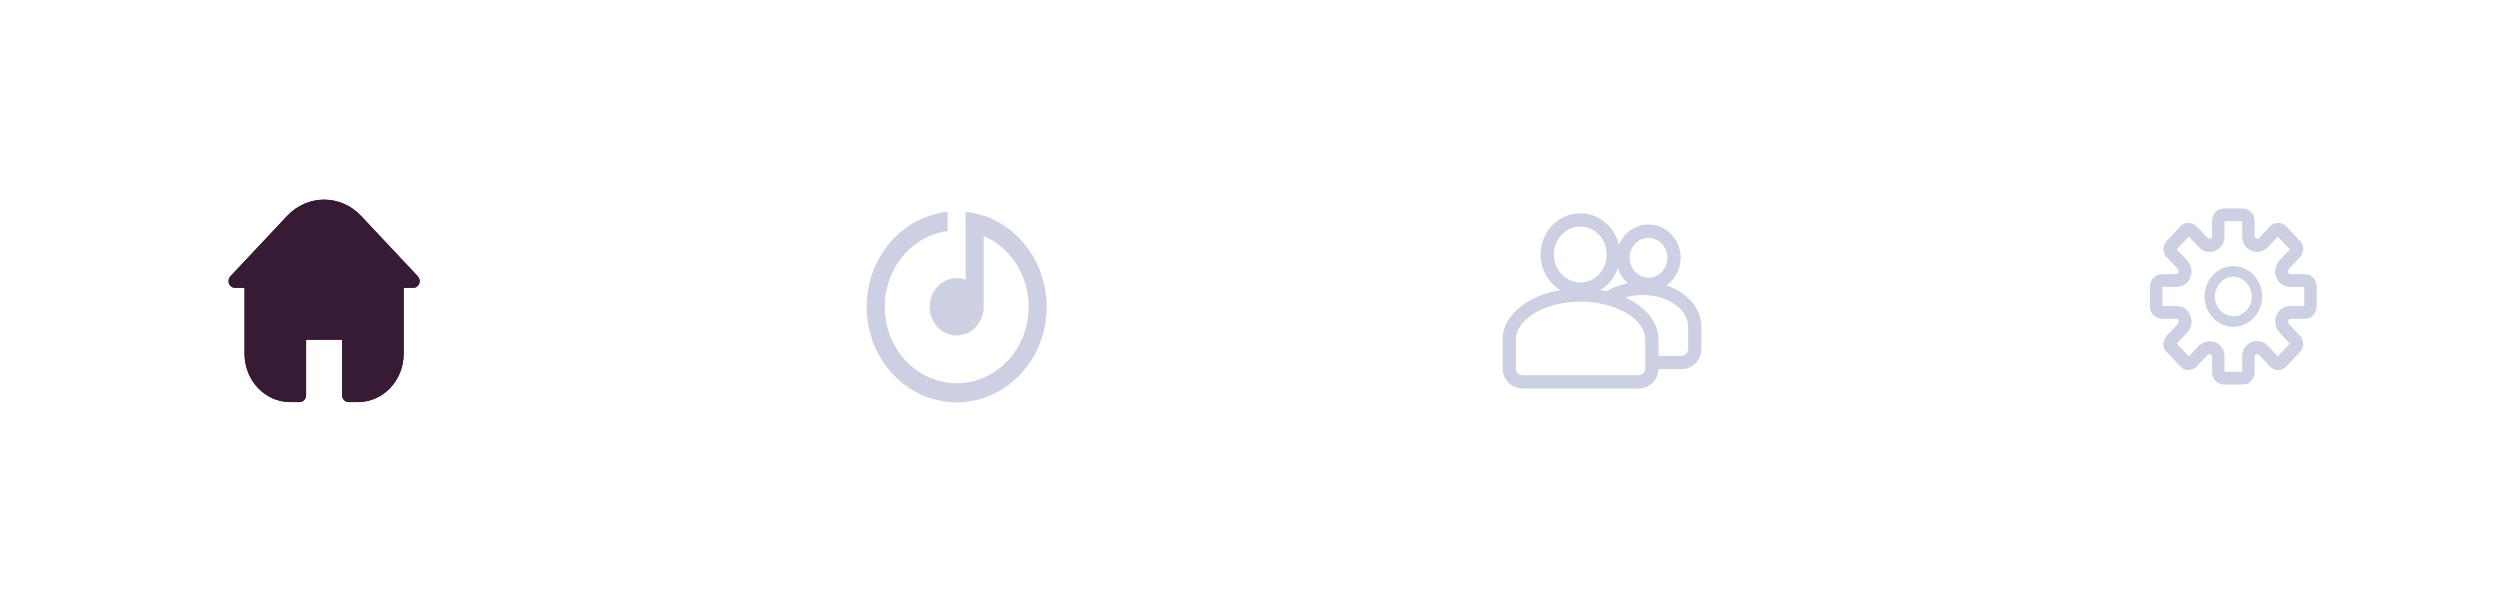 <svg width="375" height="90" viewBox="0 0 375 90" fill="none" xmlns="http://www.w3.org/2000/svg">
<rect width="375" height="90" fill="white"/>
<path fill-rule="evenodd" clip-rule="evenodd" d="M343.544 41.624H345.752C346.424 41.624 347 42.234 347 42.946V45.995C347 46.707 346.424 47.317 345.752 47.317H343.544C343.256 47.317 342.872 47.622 342.776 47.926C342.68 48.333 342.68 48.638 342.968 48.943L344.6 50.671C344.888 50.874 344.984 51.281 344.984 51.586C344.984 51.891 344.792 52.297 344.6 52.501L342.584 54.635C342.104 55.144 341.336 55.144 340.856 54.635L339.224 52.907C338.936 52.602 338.552 52.602 338.264 52.704C337.88 52.806 337.688 53.111 337.688 53.517V55.855C337.688 56.566 337.112 57.176 336.44 57.176H333.56C332.888 57.176 332.312 56.566 332.312 55.855V53.517C332.312 53.212 332.024 52.806 331.736 52.704C331.352 52.602 331.064 52.602 330.776 52.907L329.144 54.635C328.664 55.144 327.896 55.144 327.416 54.635L325.4 52.501C325.112 52.297 325.016 51.891 325.016 51.586C325.016 51.281 325.208 50.874 325.4 50.671L327.032 48.943C327.32 48.638 327.32 48.231 327.224 47.926C327.128 47.52 326.84 47.317 326.456 47.317H324.248C323.576 47.317 323 46.707 323 45.995V42.946C323 42.234 323.576 41.624 324.248 41.624H326.456C326.744 41.624 327.128 41.319 327.224 41.014C327.32 40.608 327.32 40.303 327.032 39.998L325.4 38.27C325.112 38.067 325.016 37.66 325.016 37.355C325.016 37.05 325.208 36.644 325.4 36.44L327.416 34.306C327.896 33.798 328.664 33.798 329.144 34.306L330.776 36.034C331.064 36.339 331.448 36.339 331.736 36.237C332.12 36.136 332.312 35.831 332.312 35.424V33.086C332.312 32.374 332.888 31.765 333.56 31.765H336.44C337.112 31.765 337.688 32.374 337.688 33.086V35.424C337.688 35.729 337.976 36.136 338.264 36.237C338.648 36.339 338.936 36.339 339.224 36.034L340.856 34.306C341.336 33.798 342.104 33.798 342.584 34.306L344.6 36.44C344.888 36.644 344.984 37.05 344.984 37.355C344.984 37.66 344.792 38.067 344.6 38.27L342.968 39.998C342.68 40.303 342.68 40.71 342.776 41.014C342.872 41.421 343.16 41.624 343.544 41.624ZM345.752 46.402C345.944 46.402 346.136 46.199 346.136 45.995V42.946C346.136 42.743 345.944 42.539 345.752 42.539H343.544C342.776 42.539 342.2 42.133 341.912 41.421C341.624 40.71 341.816 39.896 342.296 39.388L343.928 37.66C344.024 37.559 344.024 37.254 343.928 37.152L341.912 35.017C341.816 34.916 341.528 34.916 341.432 35.017L339.8 36.745C339.32 37.254 338.552 37.457 337.88 37.152C337.208 36.847 336.824 36.237 336.824 35.424V33.086C336.824 32.883 336.632 32.679 336.44 32.679H333.56C333.368 32.679 333.176 32.883 333.176 33.086V35.424C333.176 36.237 332.792 36.847 332.12 37.152C331.448 37.457 330.68 37.254 330.2 36.745L328.568 35.017C328.472 34.916 328.184 34.916 328.088 35.017L326.072 37.152C325.976 37.254 325.976 37.559 326.072 37.66L327.704 39.388C328.184 39.896 328.376 40.71 328.088 41.421C327.8 42.133 327.224 42.539 326.456 42.539H324.248C324.056 42.539 323.864 42.743 323.864 42.946V45.995C323.864 46.199 324.056 46.402 324.248 46.402H326.456C327.224 46.402 327.8 46.808 328.088 47.52C328.376 48.231 328.184 49.045 327.704 49.553L326.072 51.281C325.976 51.383 325.976 51.688 326.072 51.789L328.088 53.924C328.184 54.025 328.472 54.025 328.568 53.924L330.2 52.196C330.584 51.891 330.968 51.688 331.448 51.688C331.64 51.688 331.928 51.688 332.12 51.789C332.792 52.094 333.176 52.704 333.176 53.517V55.855C333.176 56.058 333.368 56.262 333.56 56.262H336.44C336.632 56.262 336.824 56.058 336.824 55.855V53.517C336.824 52.704 337.208 52.094 337.88 51.789C338.552 51.484 339.32 51.688 339.8 52.196L341.432 53.924C341.528 54.025 341.816 54.025 341.912 53.924L343.928 51.789C344.024 51.688 344.024 51.383 343.928 51.281L342.296 49.553C341.816 49.045 341.624 48.231 341.912 47.52C342.2 46.808 342.776 46.402 343.544 46.402H345.752Z" fill="#CDD0E3"/>
<path d="M342.776 47.926L342.299 47.776L342.294 47.794L342.289 47.812L342.776 47.926ZM342.968 48.943L343.332 48.6L342.968 48.943ZM344.6 50.671L344.236 51.014L344.271 51.051L344.312 51.08L344.6 50.671ZM344.6 52.501L344.236 52.157V52.157L344.6 52.501ZM342.584 54.635L342.948 54.978L342.584 54.635ZM340.856 54.635L340.492 54.978L340.856 54.635ZM339.224 52.907L339.588 52.564L339.224 52.907ZM338.264 52.704L338.392 53.187L338.411 53.182L338.43 53.175L338.264 52.704ZM331.736 52.704L331.902 52.232L331.883 52.226L331.864 52.221L331.736 52.704ZM330.776 52.907L330.412 52.564H330.412L330.776 52.907ZM329.144 54.635L329.508 54.978H329.508L329.144 54.635ZM327.416 54.635L327.052 54.978H327.052L327.416 54.635ZM325.4 52.501L325.764 52.157L325.729 52.121L325.688 52.092L325.4 52.501ZM325.4 50.671L325.036 50.328H325.036L325.4 50.671ZM327.032 48.943L326.668 48.6L327.032 48.943ZM327.224 47.926L326.737 48.041L326.742 48.059L326.747 48.077L327.224 47.926ZM327.224 41.014L327.701 41.165L327.706 41.147L327.711 41.129L327.224 41.014ZM327.032 39.998L326.668 40.341L327.032 39.998ZM325.4 38.27L325.764 37.927L325.729 37.89L325.688 37.862L325.4 38.27ZM325.4 36.44L325.764 36.784H325.764L325.4 36.44ZM327.416 34.306L327.78 34.649L327.416 34.306ZM329.144 34.306L328.78 34.649L329.144 34.306ZM330.776 36.034L330.412 36.377H330.412L330.776 36.034ZM331.736 36.237L331.608 35.754L331.589 35.759L331.57 35.766L331.736 36.237ZM338.264 36.237L338.098 36.709L338.117 36.715L338.136 36.721L338.264 36.237ZM339.224 36.034L339.588 36.377L339.224 36.034ZM340.856 34.306L341.22 34.649V34.649L340.856 34.306ZM342.584 34.306L342.22 34.649V34.649L342.584 34.306ZM344.6 36.44L344.236 36.784L344.271 36.82L344.312 36.849L344.6 36.44ZM344.6 38.27L344.964 38.613V38.613L344.6 38.27ZM342.968 39.998L343.332 40.341L342.968 39.998ZM342.776 41.014L343.263 40.9L343.258 40.882L343.253 40.864L342.776 41.014ZM342.296 39.388L341.933 39.045L342.296 39.388ZM343.928 37.66L343.565 37.317L343.565 37.317L343.928 37.66ZM343.928 37.152L343.565 37.495V37.495L343.928 37.152ZM341.912 35.017L342.276 34.674V34.674L341.912 35.017ZM341.432 35.017L341.069 34.674V34.674L341.432 35.017ZM339.8 36.745L340.164 37.089V37.089L339.8 36.745ZM330.2 36.745L330.564 36.402L330.2 36.745ZM328.568 35.017L328.932 34.674L328.932 34.674L328.568 35.017ZM328.088 35.017L327.725 34.674L327.725 34.674L328.088 35.017ZM326.072 37.152L325.709 36.809L325.709 36.809L326.072 37.152ZM326.072 37.66L326.436 37.317H326.436L326.072 37.66ZM327.704 39.388L328.068 39.045L327.704 39.388ZM327.704 49.553L328.068 49.896L327.704 49.553ZM326.072 51.281L325.709 50.938L325.709 50.938L326.072 51.281ZM326.072 51.789L325.709 52.133L325.709 52.133L326.072 51.789ZM328.088 53.924L327.725 54.267L327.725 54.267L328.088 53.924ZM328.568 53.924L328.932 54.267L328.932 54.267L328.568 53.924ZM330.2 52.196L329.889 51.804L329.861 51.826L329.837 51.852L330.2 52.196ZM332.12 51.789L331.886 52.231L331.9 52.238L331.913 52.245L332.12 51.789ZM339.8 52.196L340.164 51.852V51.852L339.8 52.196ZM341.432 53.924L341.069 54.267L341.069 54.267L341.432 53.924ZM341.912 53.924L342.276 54.267L342.276 54.267L341.912 53.924ZM343.928 51.789L344.292 52.133H344.292L343.928 51.789ZM343.928 51.281L344.292 50.938H344.292L343.928 51.281ZM342.296 49.553L341.933 49.896L342.296 49.553ZM345.752 41.124H343.544V42.124H345.752V41.124ZM347.5 42.946C347.5 41.986 346.727 41.124 345.752 41.124V42.124C346.121 42.124 346.5 42.483 346.5 42.946H347.5ZM347.5 45.995V42.946H346.5V45.995H347.5ZM345.752 47.817C346.727 47.817 347.5 46.956 347.5 45.995H346.5C346.5 46.458 346.121 46.817 345.752 46.817V47.817ZM343.544 47.817H345.752V46.817H343.544V47.817ZM343.253 48.077C343.262 48.047 343.307 47.972 343.399 47.899C343.44 47.866 343.48 47.843 343.513 47.829C343.547 47.814 343.557 47.817 343.544 47.817V46.817C343.244 46.817 342.968 46.964 342.777 47.116C342.581 47.271 342.386 47.501 342.299 47.776L343.253 48.077ZM343.332 48.6C343.251 48.515 343.231 48.455 343.223 48.401C343.212 48.33 343.219 48.225 343.263 48.041L342.289 47.812C342.237 48.034 342.196 48.286 342.233 48.545C342.273 48.821 342.397 49.066 342.604 49.286L343.332 48.6ZM344.964 50.328L343.332 48.6L342.604 49.286L344.236 51.014L344.964 50.328ZM345.484 51.586C345.484 51.228 345.378 50.608 344.888 50.263L344.312 51.08C344.348 51.105 344.393 51.159 344.43 51.261C344.467 51.362 344.484 51.481 344.484 51.586H345.484ZM344.964 52.844C345.109 52.69 345.234 52.485 345.322 52.281C345.41 52.08 345.484 51.831 345.484 51.586H344.484C344.484 51.645 344.462 51.753 344.406 51.882C344.35 52.008 344.283 52.108 344.236 52.157L344.964 52.844ZM342.948 54.978L344.964 52.844L344.236 52.157L342.22 54.292L342.948 54.978ZM340.492 54.978C341.17 55.696 342.27 55.696 342.948 54.978L342.22 54.292C341.938 54.591 341.502 54.591 341.22 54.292L340.492 54.978ZM338.86 53.251L340.492 54.978L341.22 54.292L339.588 52.564L338.86 53.251ZM338.43 53.175C338.512 53.147 338.597 53.137 338.669 53.148C338.734 53.157 338.798 53.185 338.86 53.251L339.588 52.564C339.119 52.068 338.502 52.09 338.098 52.232L338.43 53.175ZM338.188 53.517C338.188 53.391 338.218 53.318 338.244 53.279C338.267 53.246 338.306 53.21 338.392 53.187L338.136 52.221C337.838 52.299 337.589 52.467 337.42 52.713C337.254 52.954 337.188 53.237 337.188 53.517H338.188ZM338.188 55.855V53.517H337.188V55.855H338.188ZM336.44 57.676C337.415 57.676 338.188 56.815 338.188 55.855H337.188C337.188 56.318 336.809 56.676 336.44 56.676V57.676ZM333.56 57.676H336.44V56.676H333.56V57.676ZM331.812 55.855C331.812 56.815 332.585 57.676 333.56 57.676V56.676C333.191 56.676 332.812 56.318 332.812 55.855H331.812ZM331.812 53.517V55.855H332.812V53.517H331.812ZM331.57 53.175C331.569 53.175 331.574 53.177 331.585 53.183C331.595 53.19 331.608 53.199 331.624 53.212C331.657 53.24 331.692 53.278 331.724 53.323C331.756 53.369 331.78 53.414 331.795 53.454C331.803 53.473 331.807 53.489 331.81 53.501C331.812 53.513 331.812 53.518 331.812 53.517H332.812C332.812 53.225 332.683 52.947 332.54 52.745C332.397 52.543 332.177 52.33 331.902 52.232L331.57 53.175ZM331.14 53.251C331.22 53.165 331.269 53.152 331.3 53.147C331.351 53.138 331.437 53.142 331.608 53.187L331.864 52.221C331.651 52.164 331.401 52.117 331.14 52.16C330.859 52.205 330.62 52.344 330.412 52.564L331.14 53.251ZM329.508 54.978L331.14 53.251L330.412 52.564L328.78 54.292L329.508 54.978ZM327.052 54.978C327.73 55.696 328.83 55.696 329.508 54.978L328.78 54.292C328.498 54.591 328.062 54.591 327.78 54.292L327.052 54.978ZM325.036 52.844L327.052 54.978L327.78 54.292L325.764 52.157L325.036 52.844ZM324.516 51.586C324.516 51.944 324.622 52.563 325.112 52.909L325.688 52.092C325.652 52.067 325.607 52.013 325.57 51.911C325.533 51.809 325.516 51.691 325.516 51.586H324.516ZM325.036 50.328C324.891 50.481 324.766 50.687 324.678 50.891C324.59 51.092 324.516 51.341 324.516 51.586H325.516C325.516 51.526 325.538 51.419 325.594 51.29C325.65 51.163 325.717 51.064 325.764 51.014L325.036 50.328ZM326.668 48.6L325.036 50.328L325.764 51.014L327.396 49.286L326.668 48.6ZM326.747 48.077C326.812 48.282 326.787 48.474 326.668 48.6L327.396 49.286C327.853 48.802 327.828 48.181 327.701 47.776L326.747 48.077ZM326.456 47.817C326.559 47.817 326.614 47.843 326.643 47.865C326.67 47.886 326.711 47.932 326.737 48.041L327.711 47.812C327.641 47.515 327.49 47.255 327.253 47.073C327.018 46.892 326.737 46.817 326.456 46.817V47.817ZM324.248 47.817H326.456V46.817H324.248V47.817ZM322.5 45.995C322.5 46.956 323.273 47.817 324.248 47.817V46.817C323.879 46.817 323.5 46.458 323.5 45.995H322.5ZM322.5 42.946V45.995H323.5V42.946H322.5ZM324.248 41.124C323.273 41.124 322.5 41.986 322.5 42.946H323.5C323.5 42.483 323.879 42.124 324.248 42.124V41.124ZM326.456 41.124H324.248V42.124H326.456V41.124ZM326.747 40.864C326.738 40.894 326.693 40.969 326.601 41.042C326.56 41.075 326.52 41.099 326.487 41.112C326.453 41.127 326.443 41.124 326.456 41.124V42.124C326.756 42.124 327.032 41.977 327.223 41.825C327.419 41.67 327.614 41.44 327.701 41.165L326.747 40.864ZM326.668 40.341C326.749 40.426 326.769 40.486 326.777 40.54C326.788 40.611 326.781 40.716 326.737 40.9L327.711 41.129C327.763 40.907 327.804 40.655 327.767 40.396C327.727 40.12 327.603 39.875 327.396 39.655L326.668 40.341ZM325.036 38.613L326.668 40.341L327.396 39.655L325.764 37.927L325.036 38.613ZM324.516 37.355C324.516 37.713 324.622 38.333 325.112 38.678L325.688 37.862C325.652 37.836 325.607 37.782 325.57 37.68C325.533 37.579 325.516 37.46 325.516 37.355H324.516ZM325.036 36.097C324.891 36.251 324.766 36.456 324.678 36.66C324.59 36.861 324.516 37.11 324.516 37.355H325.516C325.516 37.296 325.538 37.188 325.594 37.059C325.65 36.933 325.717 36.833 325.764 36.784L325.036 36.097ZM327.052 33.962L325.036 36.097L325.764 36.784L327.78 34.649L327.052 33.962ZM329.508 33.962C328.83 33.245 327.73 33.245 327.052 33.962L327.78 34.649C328.062 34.35 328.498 34.35 328.78 34.649L329.508 33.962ZM331.14 35.691L329.508 33.962L328.78 34.649L330.412 36.377L331.14 35.691ZM331.57 35.766C331.488 35.794 331.403 35.804 331.331 35.794C331.266 35.784 331.202 35.757 331.14 35.691L330.412 36.377C330.881 36.873 331.498 36.852 331.902 36.709L331.57 35.766ZM331.812 35.424C331.812 35.55 331.782 35.623 331.756 35.662C331.733 35.695 331.694 35.731 331.608 35.754L331.864 36.721C332.162 36.642 332.411 36.474 332.58 36.228C332.746 35.987 332.812 35.704 332.812 35.424H331.812ZM331.812 33.086V35.424H332.812V33.086H331.812ZM333.56 31.265C332.585 31.265 331.812 32.126 331.812 33.086H332.812C332.812 32.623 333.191 32.265 333.56 32.265V31.265ZM336.44 31.265H333.56V32.265H336.44V31.265ZM338.188 33.086C338.188 32.126 337.415 31.265 336.44 31.265V32.265C336.809 32.265 337.188 32.623 337.188 33.086H338.188ZM338.188 35.424V33.086H337.188V35.424H338.188ZM338.43 35.766C338.431 35.766 338.426 35.764 338.415 35.758C338.405 35.752 338.392 35.742 338.376 35.728C338.343 35.701 338.308 35.663 338.276 35.618C338.244 35.572 338.22 35.527 338.205 35.487C338.197 35.468 338.193 35.452 338.19 35.44C338.188 35.428 338.188 35.423 338.188 35.424H337.188C337.188 35.716 337.317 35.994 337.46 36.196C337.603 36.398 337.823 36.611 338.098 36.709L338.43 35.766ZM338.86 35.691C338.78 35.776 338.731 35.789 338.7 35.794C338.649 35.803 338.563 35.799 338.392 35.754L338.136 36.721C338.349 36.777 338.599 36.824 338.86 36.781C339.141 36.736 339.38 36.597 339.588 36.377L338.86 35.691ZM340.492 33.962L338.86 35.691L339.588 36.377L341.22 34.649L340.492 33.962ZM342.948 33.962C342.27 33.245 341.17 33.245 340.492 33.962L341.22 34.649C341.502 34.35 341.938 34.35 342.22 34.649L342.948 33.962ZM344.964 36.097L342.948 33.962L342.22 34.649L344.236 36.784L344.964 36.097ZM345.484 37.355C345.484 36.997 345.378 36.378 344.888 36.032L344.312 36.849C344.348 36.874 344.393 36.928 344.43 37.03C344.467 37.132 344.484 37.25 344.484 37.355H345.484ZM344.964 38.613C345.109 38.46 345.234 38.254 345.322 38.051C345.41 37.849 345.484 37.6 345.484 37.355H344.484C344.484 37.415 344.462 37.522 344.406 37.651C344.35 37.778 344.283 37.877 344.236 37.927L344.964 38.613ZM343.332 40.341L344.964 38.613L344.236 37.927L342.604 39.655L343.332 40.341ZM343.253 40.864C343.188 40.659 343.213 40.467 343.332 40.341L342.604 39.655C342.147 40.139 342.172 40.76 342.299 41.165L343.253 40.864ZM343.544 41.124C343.441 41.124 343.386 41.098 343.357 41.076C343.33 41.055 343.289 41.009 343.263 40.9L342.289 41.129C342.359 41.426 342.51 41.686 342.747 41.868C342.982 42.049 343.263 42.124 343.544 42.124V41.124ZM345.636 45.995C345.636 45.968 345.642 45.95 345.645 45.943C345.649 45.936 345.651 45.933 345.653 45.931C345.654 45.93 345.659 45.925 345.672 45.919C345.684 45.912 345.712 45.902 345.752 45.902V46.902C346.021 46.902 346.241 46.765 346.38 46.618C346.52 46.469 346.636 46.25 346.636 45.995H345.636ZM345.636 42.946V45.995H346.636V42.946H345.636ZM345.752 43.039C345.712 43.039 345.684 43.029 345.672 43.023C345.659 43.016 345.654 43.011 345.653 43.01C345.651 43.008 345.649 43.005 345.645 42.998C345.642 42.991 345.636 42.974 345.636 42.946H346.636C346.636 42.691 346.52 42.472 346.38 42.323C346.241 42.176 346.021 42.039 345.752 42.039V43.039ZM343.544 43.039H345.752V42.039H343.544V43.039ZM341.449 41.609C341.81 42.501 342.563 43.039 343.544 43.039V42.039C342.989 42.039 342.59 41.765 342.375 41.234L341.449 41.609ZM341.933 39.045C341.326 39.687 341.083 40.706 341.449 41.609L342.375 41.234C342.165 40.713 342.306 40.105 342.66 39.731L341.933 39.045ZM343.565 37.317L341.933 39.045L342.66 39.731L344.292 38.004L343.565 37.317ZM343.565 37.495C343.535 37.464 343.519 37.435 343.511 37.42C343.503 37.404 343.5 37.393 343.499 37.39C343.498 37.386 343.5 37.392 343.5 37.406C343.5 37.42 343.498 37.426 343.499 37.422C343.5 37.419 343.503 37.408 343.511 37.392C343.519 37.377 343.535 37.349 343.565 37.317L344.292 38.004C344.394 37.895 344.442 37.768 344.465 37.682C344.49 37.589 344.5 37.494 344.5 37.406C344.5 37.319 344.49 37.223 344.465 37.13C344.442 37.044 344.394 36.918 344.292 36.809L343.565 37.495ZM341.549 35.361L343.565 37.495L344.292 36.809L342.276 34.674L341.549 35.361ZM341.796 35.361C341.739 35.421 341.685 35.437 341.679 35.439C341.667 35.442 341.665 35.441 341.672 35.441C341.679 35.441 341.677 35.442 341.665 35.439C341.659 35.437 341.606 35.421 341.549 35.361L342.276 34.674C342.171 34.563 342.045 34.509 341.955 34.482C341.859 34.453 341.761 34.441 341.672 34.441C341.583 34.441 341.485 34.453 341.389 34.482C341.299 34.509 341.174 34.563 341.069 34.674L341.796 35.361ZM340.164 37.089L341.796 35.361L341.069 34.674L339.437 36.402L340.164 37.089ZM337.673 37.607C338.561 38.01 339.554 37.734 340.164 37.089L339.437 36.402C339.086 36.773 338.543 36.904 338.087 36.697L337.673 37.607ZM336.324 35.424C336.324 36.417 336.808 37.215 337.673 37.607L338.087 36.697C337.608 36.479 337.324 36.057 337.324 35.424H336.324ZM336.324 33.086V35.424H337.324V33.086H336.324ZM336.44 33.179C336.4 33.179 336.372 33.169 336.36 33.163C336.347 33.156 336.342 33.151 336.341 33.15C336.339 33.148 336.337 33.146 336.333 33.138C336.33 33.131 336.324 33.114 336.324 33.086H337.324C337.324 32.832 337.208 32.612 337.068 32.463C336.929 32.316 336.709 32.179 336.44 32.179V33.179ZM333.56 33.179H336.44V32.179H333.56V33.179ZM333.676 33.086C333.676 33.114 333.67 33.131 333.667 33.138C333.663 33.146 333.661 33.148 333.66 33.15C333.658 33.151 333.653 33.156 333.641 33.163C333.628 33.169 333.6 33.179 333.56 33.179V32.179C333.291 32.179 333.072 32.316 332.933 32.463C332.792 32.612 332.676 32.832 332.676 33.086H333.676ZM333.676 35.424V33.086H332.676V35.424H333.676ZM332.327 37.607C333.192 37.215 333.676 36.417 333.676 35.424H332.676C332.676 36.057 332.392 36.479 331.913 36.697L332.327 37.607ZM329.837 37.089C330.446 37.734 331.439 38.01 332.327 37.607L331.913 36.697C331.457 36.904 330.914 36.773 330.564 36.402L329.837 37.089ZM328.205 35.361L329.837 37.089L330.564 36.402L328.932 34.674L328.205 35.361ZM328.452 35.361C328.395 35.421 328.341 35.437 328.335 35.439C328.323 35.442 328.321 35.441 328.328 35.441C328.335 35.441 328.333 35.442 328.321 35.439C328.315 35.437 328.262 35.421 328.205 35.361L328.932 34.674C328.827 34.563 328.701 34.509 328.611 34.482C328.515 34.453 328.417 34.441 328.328 34.441C328.239 34.441 328.141 34.453 328.045 34.482C327.955 34.509 327.83 34.563 327.725 34.674L328.452 35.361ZM326.436 37.495L328.452 35.361L327.725 34.674L325.709 36.809L326.436 37.495ZM326.436 37.317C326.465 37.349 326.481 37.377 326.489 37.392C326.497 37.408 326.5 37.419 326.501 37.422C326.502 37.426 326.5 37.42 326.5 37.406C326.5 37.392 326.502 37.386 326.501 37.39C326.5 37.393 326.497 37.404 326.489 37.42C326.481 37.435 326.465 37.464 326.436 37.495L325.709 36.809C325.606 36.918 325.558 37.044 325.535 37.13C325.51 37.223 325.5 37.319 325.5 37.406C325.5 37.494 325.51 37.589 325.535 37.682C325.558 37.768 325.606 37.895 325.709 38.004L326.436 37.317ZM328.068 39.045L326.436 37.317L325.709 38.004L327.341 39.731L328.068 39.045ZM328.551 41.609C328.917 40.706 328.674 39.687 328.068 39.045L327.341 39.731C327.694 40.105 327.835 40.713 327.625 41.234L328.551 41.609ZM326.456 43.039C327.437 43.039 328.19 42.501 328.551 41.609L327.625 41.234C327.41 41.765 327.011 42.039 326.456 42.039V43.039ZM324.248 43.039H326.456V42.039H324.248V43.039ZM324.364 42.946C324.364 42.974 324.358 42.991 324.355 42.998C324.351 43.005 324.349 43.008 324.348 43.01C324.346 43.011 324.341 43.016 324.329 43.023C324.316 43.029 324.288 43.039 324.248 43.039V42.039C323.979 42.039 323.76 42.176 323.621 42.323C323.48 42.472 323.364 42.691 323.364 42.946H324.364ZM324.364 45.995V42.946H323.364V45.995H324.364ZM324.248 45.902C324.288 45.902 324.316 45.912 324.329 45.919C324.341 45.925 324.346 45.93 324.348 45.931C324.349 45.933 324.351 45.936 324.355 45.943C324.358 45.95 324.364 45.968 324.364 45.995H323.364C323.364 46.25 323.48 46.469 323.621 46.618C323.76 46.765 323.979 46.902 324.248 46.902V45.902ZM326.456 45.902H324.248V46.902H326.456V45.902ZM328.551 47.332C328.19 46.441 327.437 45.902 326.456 45.902V46.902C327.011 46.902 327.41 47.176 327.625 47.708L328.551 47.332ZM328.068 49.896C328.674 49.254 328.917 48.235 328.551 47.332L327.625 47.708C327.835 48.228 327.694 48.836 327.341 49.21L328.068 49.896ZM326.436 51.624L328.068 49.896L327.341 49.21L325.709 50.938L326.436 51.624ZM326.436 51.446C326.465 51.477 326.481 51.506 326.489 51.521C326.497 51.537 326.5 51.548 326.501 51.551C326.502 51.555 326.5 51.549 326.5 51.535C326.5 51.521 326.502 51.515 326.501 51.519C326.5 51.522 326.497 51.533 326.489 51.549C326.481 51.564 326.465 51.593 326.436 51.624L325.709 50.938C325.606 51.047 325.558 51.173 325.535 51.259C325.51 51.352 325.5 51.448 325.5 51.535C325.5 51.623 325.51 51.718 325.535 51.811C325.558 51.897 325.606 52.023 325.709 52.133L326.436 51.446ZM328.452 53.58L326.436 51.446L325.709 52.133L327.725 54.267L328.452 53.58ZM328.205 53.58C328.262 53.52 328.315 53.504 328.321 53.502C328.333 53.499 328.335 53.5 328.328 53.5C328.321 53.5 328.323 53.499 328.335 53.502C328.341 53.504 328.395 53.52 328.452 53.58L327.725 54.267C327.83 54.378 327.955 54.432 328.045 54.459C328.141 54.489 328.239 54.5 328.328 54.5C328.417 54.5 328.515 54.489 328.611 54.459C328.701 54.432 328.827 54.378 328.932 54.267L328.205 53.58ZM329.837 51.852L328.205 53.58L328.932 54.267L330.564 52.539L329.837 51.852ZM331.448 51.188C330.808 51.188 330.315 51.466 329.889 51.804L330.511 52.587C330.853 52.316 331.128 52.188 331.448 52.188V51.188ZM332.354 51.347C332.175 51.253 331.982 51.218 331.837 51.203C331.687 51.187 331.541 51.188 331.448 51.188V52.188C331.547 52.188 331.641 52.188 331.731 52.197C331.826 52.208 331.873 52.224 331.886 52.231L332.354 51.347ZM333.676 53.517C333.676 52.524 333.192 51.726 332.327 51.334L331.913 52.245C332.392 52.462 332.676 52.884 332.676 53.517H333.676ZM333.676 55.855V53.517H332.676V55.855H333.676ZM333.56 55.762C333.6 55.762 333.628 55.772 333.641 55.778C333.653 55.785 333.658 55.79 333.66 55.791C333.661 55.793 333.663 55.796 333.667 55.803C333.67 55.81 333.676 55.827 333.676 55.855H332.676C332.676 56.109 332.792 56.329 332.933 56.478C333.072 56.625 333.291 56.762 333.56 56.762V55.762ZM336.44 55.762H333.56V56.762H336.44V55.762ZM336.324 55.855C336.324 55.827 336.33 55.81 336.333 55.803C336.337 55.796 336.339 55.793 336.341 55.791C336.342 55.79 336.347 55.785 336.36 55.778C336.372 55.772 336.4 55.762 336.44 55.762V56.762C336.709 56.762 336.929 56.625 337.068 56.478C337.208 56.329 337.324 56.109 337.324 55.855H336.324ZM336.324 53.517V55.855H337.324V53.517H336.324ZM337.673 51.334C336.808 51.726 336.324 52.524 336.324 53.517H337.324C337.324 52.884 337.608 52.462 338.087 52.245L337.673 51.334ZM340.164 51.852C339.554 51.207 338.561 50.931 337.673 51.334L338.087 52.245C338.543 52.037 339.086 52.168 339.437 52.539L340.164 51.852ZM341.796 53.58L340.164 51.852L339.437 52.539L341.069 54.267L341.796 53.58ZM341.549 53.58C341.606 53.52 341.659 53.504 341.665 53.502C341.677 53.499 341.679 53.5 341.672 53.5C341.665 53.5 341.667 53.499 341.679 53.502C341.685 53.504 341.739 53.52 341.796 53.58L341.069 54.267C341.174 54.378 341.299 54.432 341.389 54.459C341.485 54.489 341.583 54.5 341.672 54.5C341.761 54.5 341.859 54.489 341.955 54.459C342.045 54.432 342.171 54.378 342.276 54.267L341.549 53.58ZM343.565 51.446L341.549 53.58L342.276 54.267L344.292 52.133L343.565 51.446ZM343.565 51.624C343.535 51.593 343.519 51.564 343.511 51.549C343.503 51.533 343.5 51.522 343.499 51.519C343.498 51.515 343.5 51.521 343.5 51.535C343.5 51.549 343.498 51.555 343.499 51.551C343.5 51.548 343.503 51.537 343.511 51.521C343.519 51.506 343.535 51.477 343.565 51.446L344.292 52.133C344.394 52.023 344.442 51.897 344.465 51.811C344.49 51.718 344.5 51.623 344.5 51.535C344.5 51.448 344.49 51.352 344.465 51.259C344.442 51.173 344.394 51.047 344.292 50.938L343.565 51.624ZM341.933 49.896L343.565 51.624L344.292 50.938L342.66 49.21L341.933 49.896ZM341.449 47.332C341.083 48.235 341.326 49.254 341.933 49.896L342.66 49.21C342.306 48.836 342.165 48.228 342.375 47.708L341.449 47.332ZM343.544 45.902C342.563 45.902 341.81 46.441 341.449 47.332L342.375 47.708C342.59 47.176 342.989 46.902 343.544 46.902V45.902ZM345.752 45.902H343.544V46.902H345.752V45.902Z" fill="#CDD0E3"/>
<path fill-rule="evenodd" clip-rule="evenodd" d="M330.968 44.471C330.968 42.133 332.792 40.201 335 40.201C337.208 40.201 339.032 42.133 339.032 44.471C339.032 46.808 337.208 48.74 335 48.74C332.792 48.74 330.968 46.808 330.968 44.471ZM331.928 44.471C331.928 46.199 333.272 47.723 335 47.723C336.728 47.723 338.072 46.199 338.072 44.471C338.072 42.742 336.632 41.218 335 41.218C333.368 41.218 331.928 42.742 331.928 44.471Z" fill="#CDD0E3"/>
<path d="M335 39.913C332.618 39.913 330.68 41.989 330.68 44.471H331.256C331.256 42.276 332.966 40.489 335 40.489V39.913ZM339.32 44.471C339.32 41.989 337.382 39.913 335 39.913V40.489C337.034 40.489 338.744 42.276 338.744 44.471H339.32ZM335 49.028C337.382 49.028 339.32 46.952 339.32 44.471H338.744C338.744 46.665 337.034 48.452 335 48.452V49.028ZM330.68 44.471C330.68 46.952 332.618 49.028 335 49.028V48.452C332.966 48.452 331.256 46.665 331.256 44.471H330.68ZM335 47.435C333.452 47.435 332.216 46.061 332.216 44.471H331.64C331.64 46.336 333.092 48.011 335 48.011V47.435ZM337.784 44.471C337.784 46.061 336.548 47.435 335 47.435V48.011C336.908 48.011 338.36 46.336 338.36 44.471H337.784ZM335 41.506C336.458 41.506 337.784 42.886 337.784 44.471H338.36C338.36 42.599 336.806 40.93 335 40.93V41.506ZM332.216 44.471C332.216 42.886 333.542 41.506 335 41.506V40.93C333.194 40.93 331.64 42.599 331.64 44.471H332.216Z" fill="#CDD0E3"/>
<path d="M147.55 35.393V46.023C147.55 46.935 147.276 47.824 146.768 48.56C146.26 49.297 145.545 49.842 144.725 50.118C143.906 50.394 143.025 50.386 142.21 50.096C141.395 49.805 140.689 49.247 140.193 48.502C139.696 47.757 139.437 46.863 139.451 45.951C139.464 45.038 139.752 44.154 140.27 43.427C140.789 42.699 141.512 42.166 142.336 41.903C143.159 41.641 144.04 41.663 144.85 41.968V31.765C151.672 32.483 157 38.593 157 46.023C157 53.937 150.956 60.353 143.5 60.353C136.044 60.353 130 53.937 130 46.023C130 38.593 135.328 32.483 142.15 31.765V34.648C139.427 35.016 136.937 36.47 135.188 38.716C133.439 40.962 132.561 43.831 132.733 46.739C132.905 49.648 134.114 52.377 136.114 54.374C138.114 56.37 140.755 57.483 143.5 57.487C146.007 57.488 148.437 56.564 150.373 54.871C152.308 53.179 153.628 50.825 154.107 48.212C154.586 45.6 154.194 42.892 152.997 40.553C151.801 38.214 149.875 36.39 147.55 35.393Z" fill="#CDD0E3"/>
<path d="M247.275 34.674C245.114 34.674 243.448 36.523 243.448 38.668C243.448 40.813 245.114 42.662 247.275 42.662C249.436 42.662 251.102 40.813 251.102 38.668C251.102 36.523 249.436 34.674 247.275 34.674Z" stroke="#CDD0E3" stroke-width="2"/>
<path d="M237.045 32.989C234.259 32.989 232.086 35.374 232.086 38.18C232.086 40.986 234.259 43.371 237.045 43.371C239.83 43.371 242.003 40.986 242.003 38.18C242.003 35.374 239.83 32.989 237.045 32.989Z" stroke="#CDD0E3" stroke-width="2"/>
<path d="M251.918 44.92L251.918 44.92C250.506 43.881 248.551 43.25 246.424 43.25C244.297 43.25 242.343 43.881 240.931 44.92L240.931 44.92C239.524 45.955 238.639 47.392 238.639 48.971V53.378V54.378H239.639H252.21C253.314 54.378 254.21 53.483 254.21 52.378V48.971C254.21 47.392 253.324 45.955 251.918 44.92Z" stroke="#CDD0E3" stroke-width="2"/>
<path d="M244.615 46.186L244.615 46.186C242.685 44.986 240.007 44.252 237.082 44.252C234.156 44.252 231.478 44.986 229.549 46.186L229.549 46.186C227.64 47.374 226.383 49.054 226.383 50.958V55.282C226.383 56.387 227.278 57.282 228.383 57.282H245.781C246.885 57.282 247.781 56.387 247.781 55.282V50.958C247.781 49.054 246.524 47.374 244.615 46.186Z" fill="white" stroke="#CDD0E3" stroke-width="2"/>
<path fill-rule="evenodd" clip-rule="evenodd" d="M62.67 41.443L54.154 32.381C51.09 29.138 46.14 29.138 43.077 32.381L34.56 41.443C34.286 41.733 34.204 42.17 34.352 42.55C34.5 42.93 34.849 43.177 35.236 43.175H36.679V53.054C36.685 57.057 39.734 60.302 43.497 60.308H44.961C45.488 60.302 45.913 59.845 45.913 59.284V50.962H51.318V59.284C51.318 59.845 51.742 60.302 52.27 60.308H53.734C57.497 60.302 60.546 57.057 60.551 53.054V43.175H61.995C62.381 43.177 62.731 42.93 62.879 42.55C63.027 42.17 62.945 41.733 62.67 41.443ZM44.426 33.821C45.536 32.638 47.042 31.973 48.613 31.973C50.184 31.973 51.69 32.638 52.8 33.821L59.679 41.14H37.547L44.426 33.821ZM53.746 58.272C56.452 58.266 58.644 55.934 58.65 53.055V43.176H38.606V53.055C38.612 55.934 40.804 58.266 43.51 58.272H44.011V49.94C44.017 49.379 44.446 48.927 44.973 48.927H52.282C52.81 48.927 53.239 49.379 53.245 49.94V58.272H53.746Z" fill="#371B34"/>
<path d="M62.67 41.443L54.154 32.381C51.09 29.138 46.14 29.138 43.077 32.381L34.56 41.443C34.286 41.733 34.204 42.17 34.352 42.55C34.5 42.93 34.849 43.177 35.236 43.175H36.679V53.054C36.685 57.057 39.734 60.302 43.497 60.308H44.961C45.488 60.302 45.913 59.845 45.913 59.284V50.962H51.318V59.284C51.318 59.845 51.742 60.302 52.27 60.308H53.734C57.497 60.302 60.546 57.057 60.551 53.054V43.175H61.995C62.381 43.177 62.731 42.93 62.879 42.55C63.027 42.17 62.945 41.733 62.67 41.443Z" fill="#371B34"/>
</svg>
